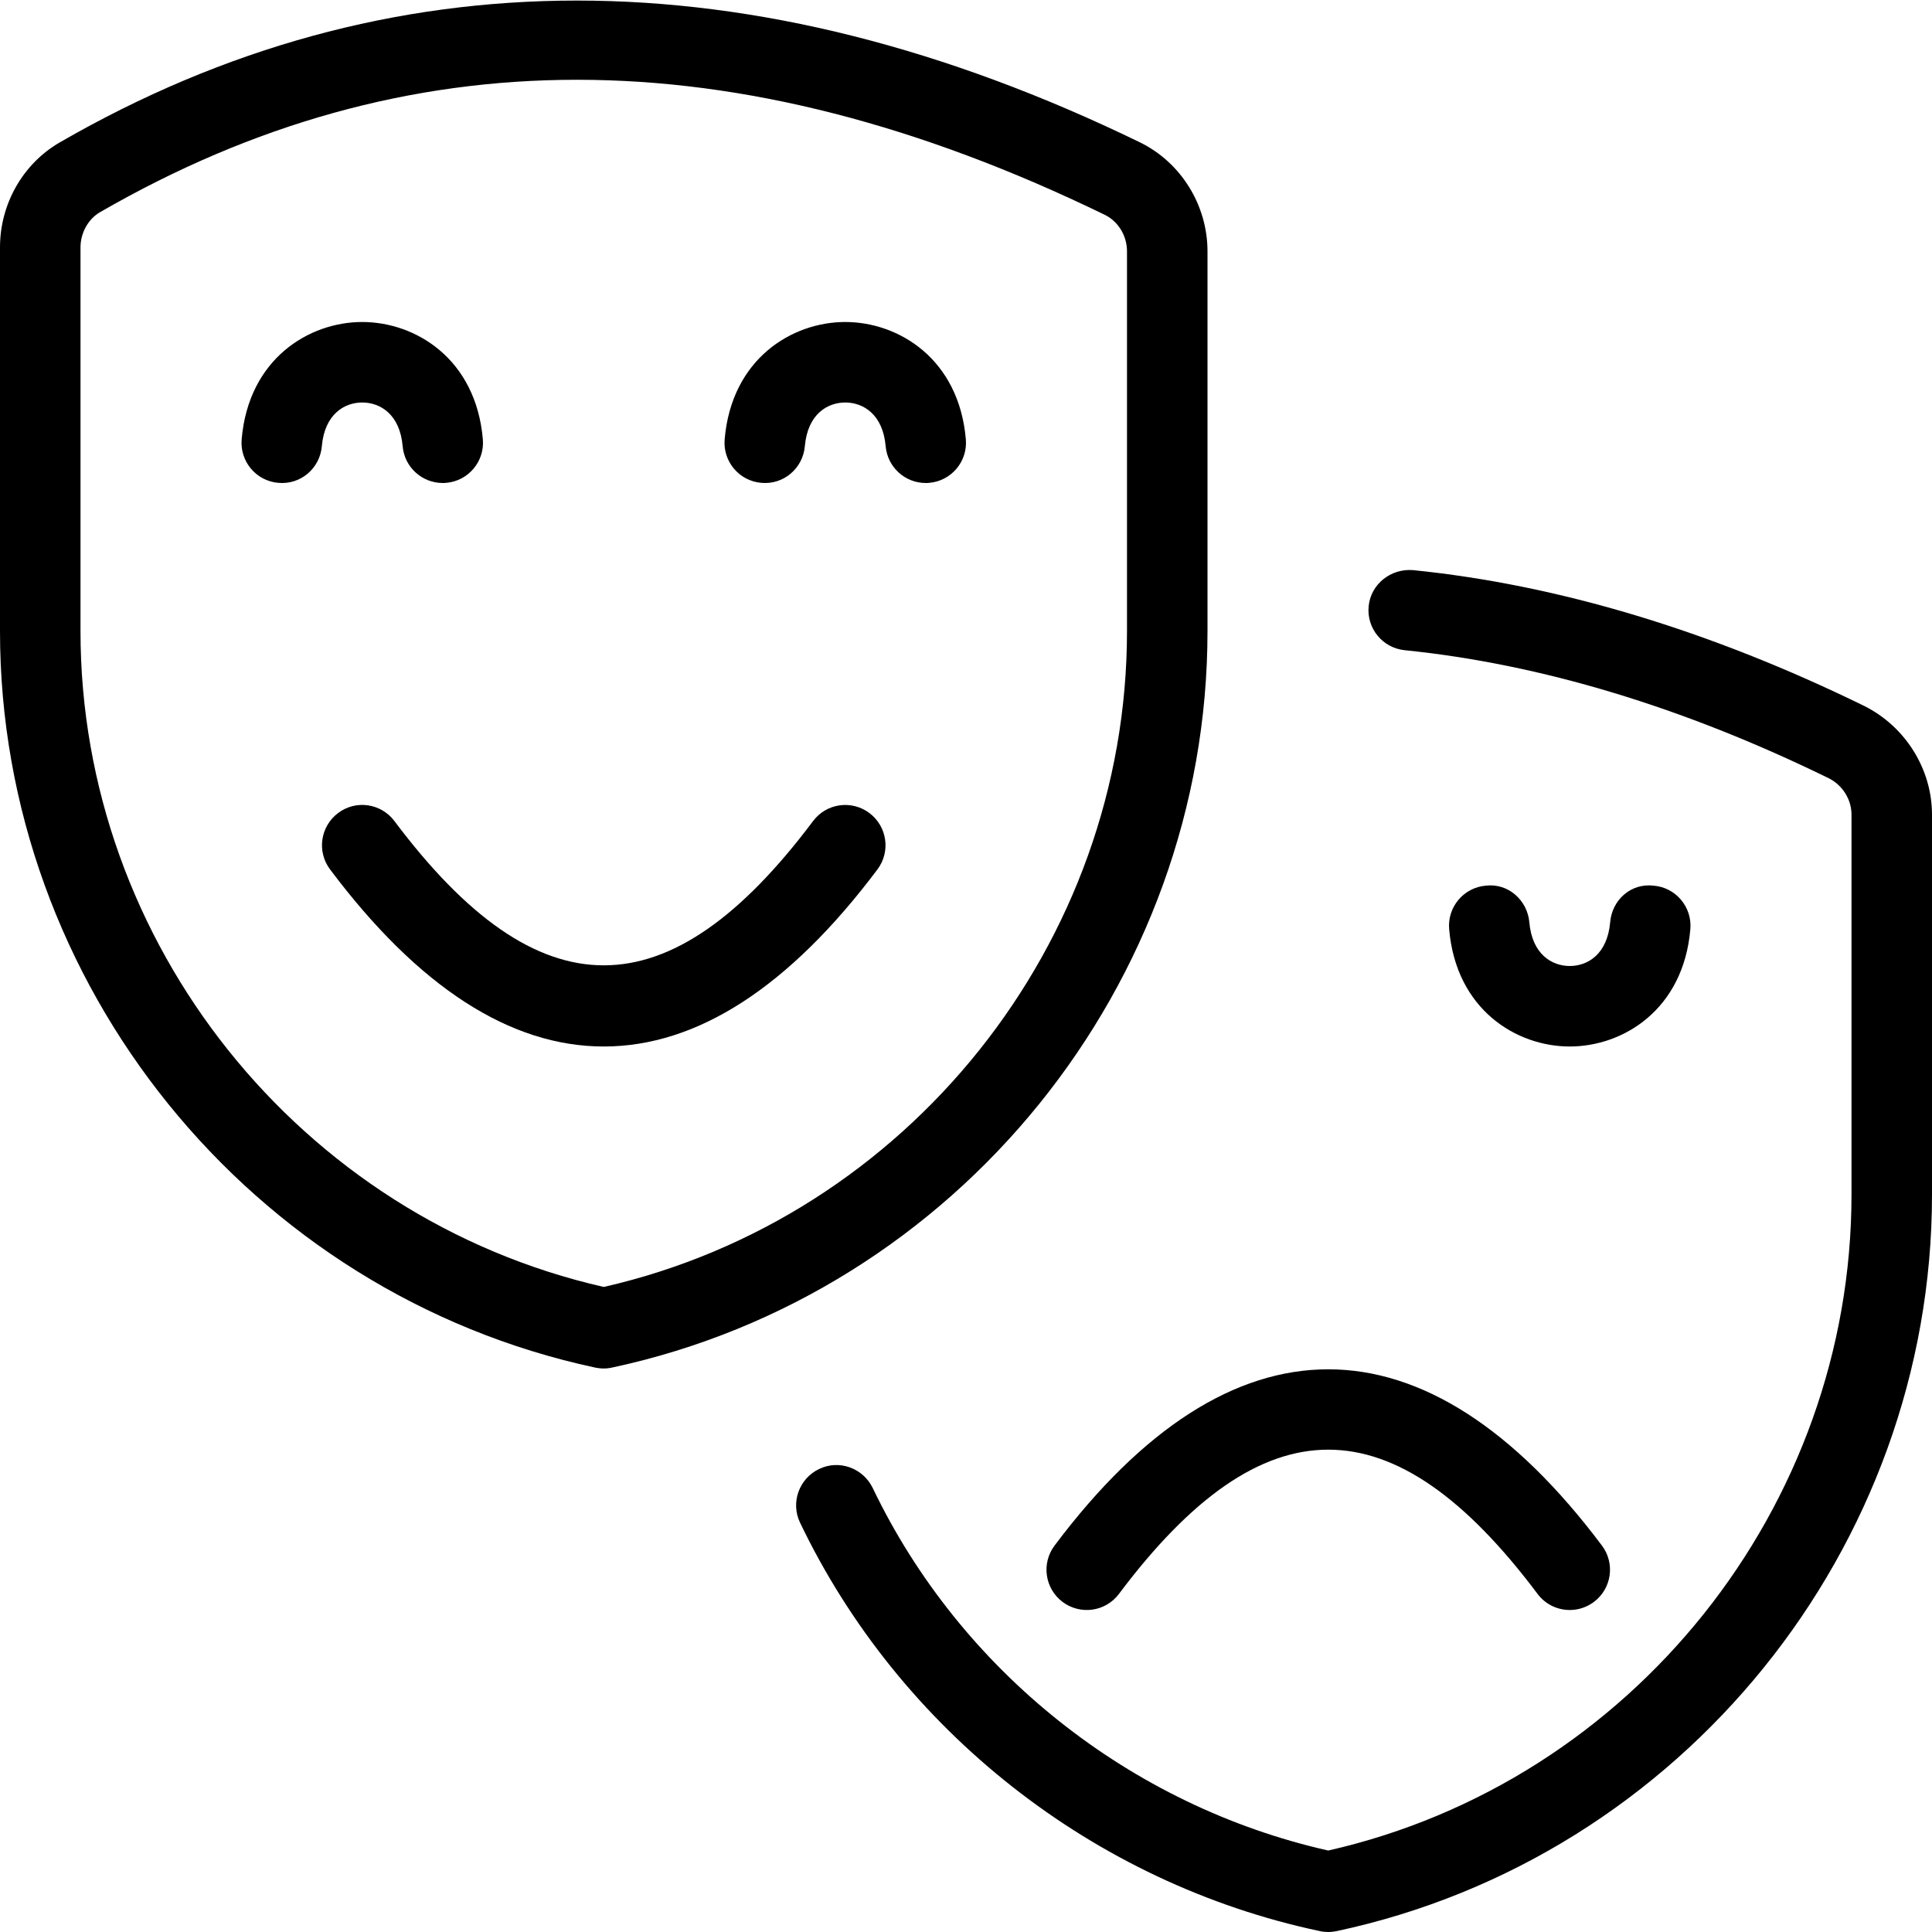 <svg id="_x31_px" enable-background="new 0 0 24 24" height="512" viewBox="0 0 24 24" width="512" xmlns="http://www.w3.org/2000/svg"><path d="m7.5 17c-.035 0-.07-.004-.105-.011-4.285-.918-7.395-4.765-7.395-9.148v-4.768c0-.54.285-1.04.744-1.305 4.07-2.348 8.583-2.348 13.416 0 .51.249.84.78.84 1.354v4.719c0 4.382-3.11 8.229-7.395 9.147-.035.008-.07.012-.105.012zm-.333-16.009c-2.059 0-4.023.548-5.923 1.644-.148.085-.244.258-.244.438v4.768c0 3.878 2.727 7.287 6.5 8.146 3.773-.86 6.5-4.269 6.5-8.146v-4.719c0-.194-.109-.372-.277-.454-2.301-1.118-4.477-1.677-6.556-1.677z"/><path d="m5.5 6c-.257 0-.476-.196-.498-.457-.035-.4-.282-.543-.502-.543s-.467.143-.502.543c-.024.275-.263.481-.541.455-.275-.023-.479-.266-.455-.541.086-1.001.837-1.457 1.498-1.457s1.412.456 1.498 1.457c.024.275-.18.518-.455.541-.015.002-.029.002-.043.002z"/><path d="m11.5 6c-.257 0-.475-.196-.498-.457-.035-.4-.282-.543-.502-.543s-.467.143-.502.543c-.024.275-.264.481-.541.455-.275-.023-.479-.266-.455-.541.086-1.001.837-1.457 1.498-1.457s1.412.456 1.498 1.457c.024.275-.18.518-.455.541-.015.002-.029.002-.043.002z"/><path d="m7.5 13c-1.161 0-2.305-.74-3.4-2.2-.166-.221-.121-.534.1-.7.22-.167.534-.122.7.1 1.792 2.389 3.408 2.389 5.2 0 .166-.222.479-.266.7-.1s.266.479.1.7c-1.095 1.46-2.239 2.2-3.4 2.2z"/><path d="m16.5 24c-.035 0-.069-.003-.104-.011-2.806-.594-5.22-2.491-6.457-5.073-.12-.249-.014-.547.235-.667.248-.121.546-.014.667.235 1.089 2.272 3.199 3.949 5.659 4.504 3.773-.856 6.5-4.266 6.5-8.148v-4.72c0-.189-.111-.367-.284-.453-1.807-.884-3.58-1.419-5.267-1.59-.275-.028-.475-.273-.447-.548.028-.274.274-.467.548-.447 1.805.182 3.692.75 5.609 1.688.513.257.841.786.841 1.35v4.72c0 4.388-3.11 8.235-7.396 9.149-.034.007-.069.011-.104.011z"/><path d="m19.5 13c-.661 0-1.412-.456-1.498-1.457-.024-.275.18-.518.455-.541.277-.034.517.18.541.455.035.4.282.543.502.543s.467-.143.502-.543c.023-.275.254-.489.541-.455.275.023.479.266.455.541-.086 1.001-.837 1.457-1.498 1.457z"/><path d="m19.5 20c-.152 0-.302-.069-.4-.2-1.792-2.389-3.408-2.389-5.2 0-.166.222-.479.265-.7.1-.221-.166-.266-.479-.1-.7 2.189-2.92 4.61-2.92 6.8 0 .166.221.121.534-.1.7-.09.067-.195.1-.3.1z"/></svg>